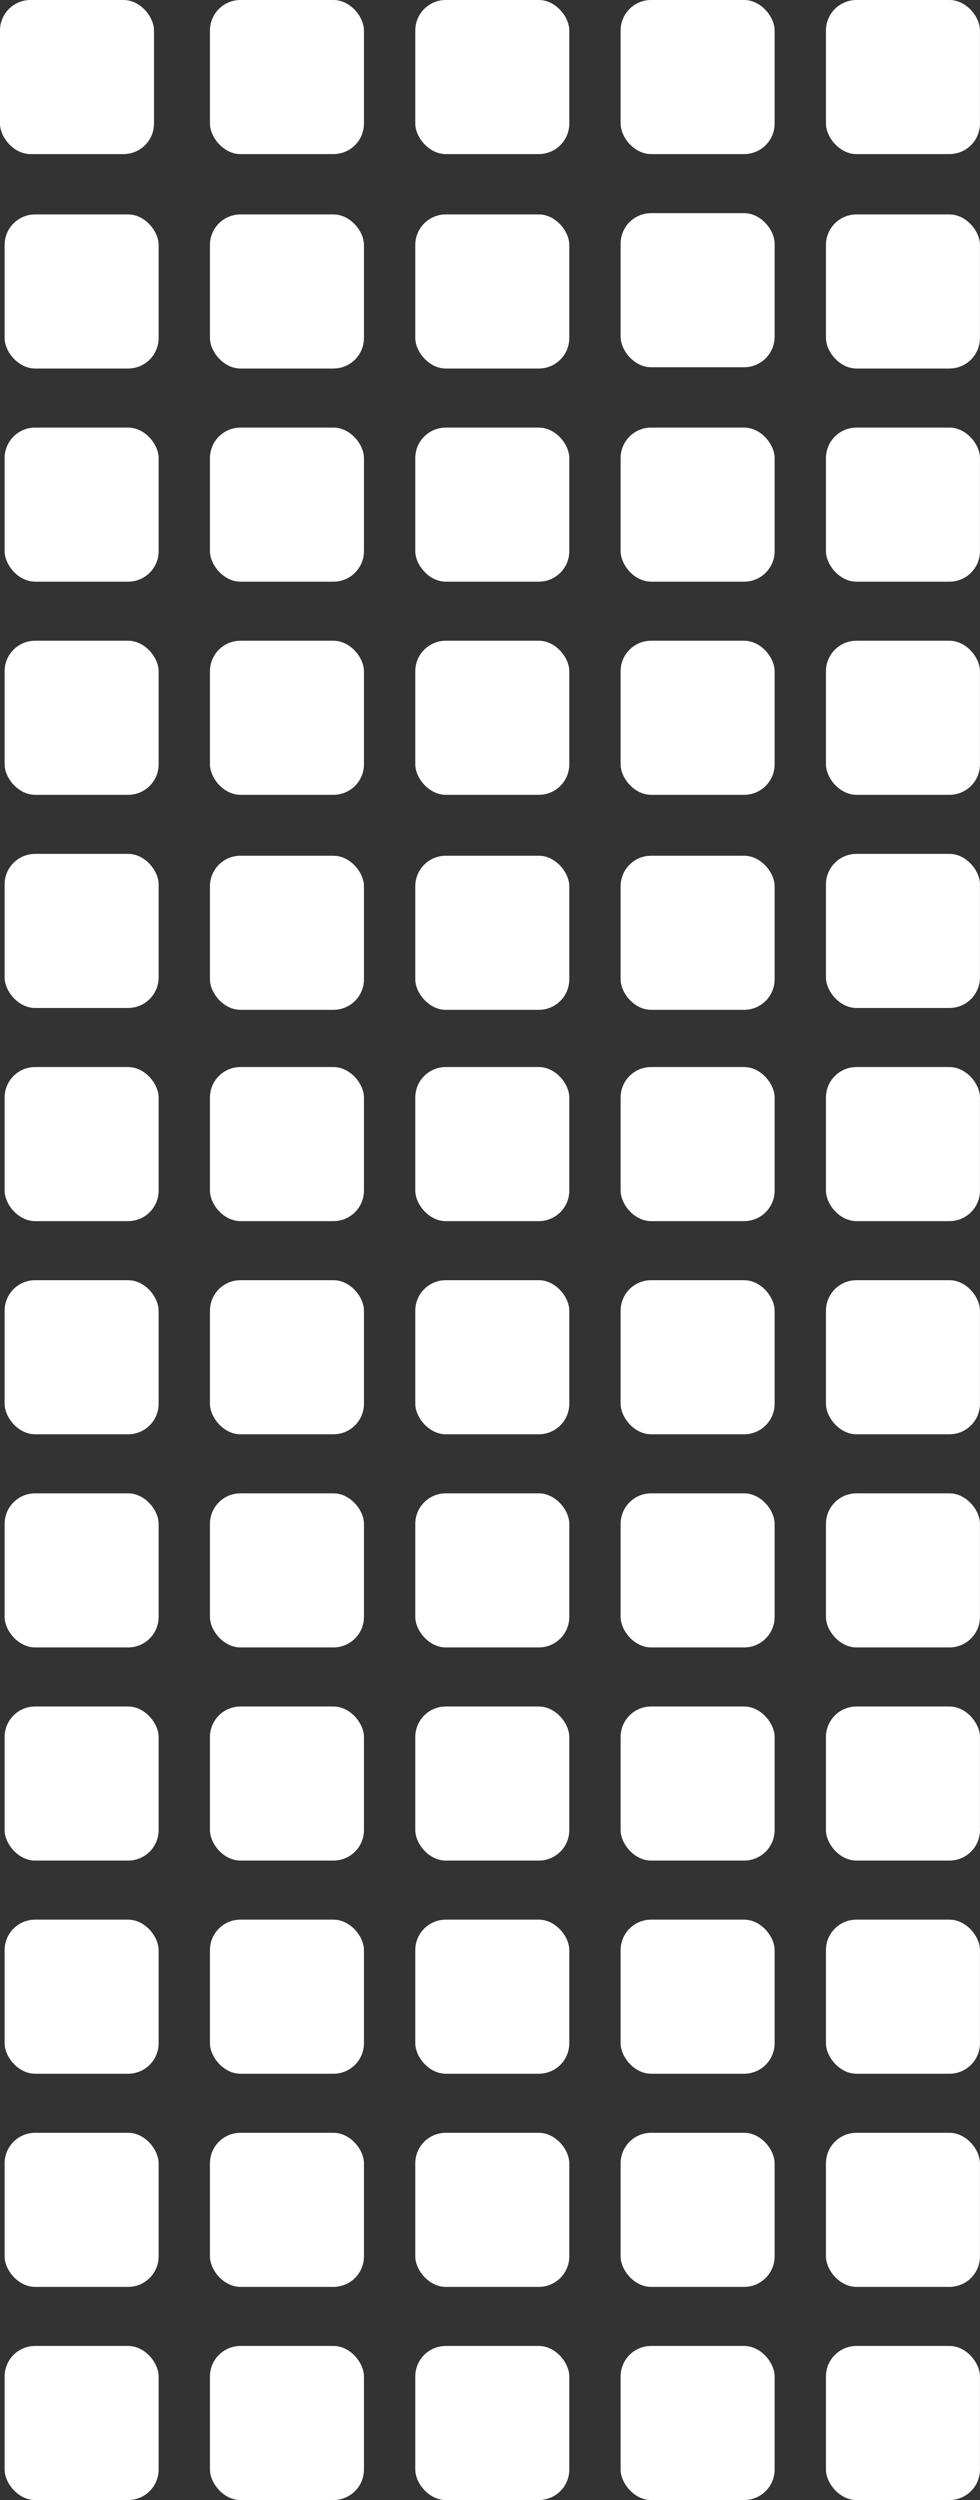 <svg width="12852" height="32768" viewBox="0 0 12852 32768" fill="none" xmlns="http://www.w3.org/2000/svg">
<rect x="0" y="0" width="12852" height="32768" fill="#333333" stroke="none"/>
<rect x="2753.39" y="5604.39" width="2019.6" height="2019.6" rx="400" fill="white"/>
<rect x="2753.39" y="2810.61" width="2019.6" height="2019.6" rx="400" fill="white"/>
<rect x="2753.39" width="2019.6" height="2019.6" rx="400" fill="white"/>
<rect x="60.588" y="5604.39" width="2019.6" height="2019.6" rx="400" fill="white"/>
<rect x="60.588" y="2810.61" width="2019.6" height="2019.6" rx="400" fill="white"/>
<rect width="2019.6" height="2019.6" rx="400" fill="white"/>
<rect x="60.588" y="8398.17" width="2019.6" height="2019.6" rx="400" fill="white"/>
<rect x="60.588" y="11191.9" width="2019.6" height="2019.6" rx="400" fill="white"/>
<rect x="60.588" y="13985.7" width="2019.6" height="2019.6" rx="400" fill="white"/>
<rect x="60.588" y="16779.5" width="2019.6" height="2019.6" rx="400" fill="white"/>
<rect x="60.588" y="19573.3" width="2019.6" height="2019.6" rx="400" fill="white"/>
<rect x="60.588" y="22367.1" width="2019.6" height="2019.6" rx="400" fill="white"/>
<rect x="60.588" y="25160.8" width="2019.6" height="2019.6" rx="400" fill="white"/>
<rect x="60.588" y="27954.6" width="2019.6" height="2019.6" rx="400" fill="white"/>
<rect x="60.588" y="30748.4" width="2019.6" height="2019.6" rx="400" fill="white"/>
<rect x="2753.39" y="8398.17" width="2019.6" height="2019.6" rx="400" fill="white"/>
<rect x="2753.39" y="11216.2" width="2019.6" height="2019.6" rx="400" fill="white"/>
<rect x="2753.39" y="13985.7" width="2019.6" height="2019.6" rx="400" fill="white"/>
<rect x="2753.39" y="16779.5" width="2019.6" height="2019.6" rx="400" fill="white"/>
<rect x="2753.39" y="19573.3" width="2019.6" height="2019.6" rx="400" fill="white"/>
<rect x="2753.39" y="22367.1" width="2019.6" height="2019.6" rx="400" fill="white"/>
<rect x="2753.39" y="25160.8" width="2019.6" height="2019.6" rx="400" fill="white"/>
<rect x="2753.39" y="27954.6" width="2019.6" height="2019.6" rx="400" fill="white"/>
<rect x="2753.39" y="30748.4" width="2019.6" height="2019.6" rx="400" fill="white"/>
<rect x="5446.19" width="2019.6" height="2019.6" rx="400" fill="white"/>
<rect x="5446.19" y="2810.61" width="2019.6" height="2019.6" rx="400" fill="white"/>
<rect x="5446.19" y="5604.39" width="2019.6" height="2019.6" rx="400" fill="white"/>
<rect x="5446.19" y="8398.17" width="2019.6" height="2019.6" rx="400" fill="white"/>
<rect x="5446.19" y="11216.2" width="2019.6" height="2019.6" rx="400" fill="white"/>
<rect x="5446.19" y="13985.7" width="2019.6" height="2019.6" rx="400" fill="white"/>
<rect x="5446.19" y="16779.5" width="2019.6" height="2019.6" rx="400" fill="white"/>
<rect x="5446.19" y="19573.3" width="2019.6" height="2019.6" rx="400" fill="white"/>
<rect x="5446.19" y="22367.1" width="2019.6" height="2019.6" rx="400" fill="white"/>
<rect x="5446.19" y="25160.8" width="2019.6" height="2019.6" rx="400" fill="white"/>
<rect x="5446.19" y="27954.6" width="2019.6" height="2019.6" rx="400" fill="white"/>
<rect x="5446.19" y="30748.4" width="2019.6" height="2019.6" rx="400" fill="white"/>
<rect x="8138.99" width="2019.6" height="2019.6" rx="400" fill="white"/>
<rect x="8138.99" y="2793.78" width="2019.6" height="2019.6" rx="400" fill="white"/>
<rect x="8138.99" y="5604.39" width="2019.6" height="2019.6" rx="400" fill="white"/>
<rect x="8138.99" y="8398.17" width="2019.6" height="2019.6" rx="400" fill="white"/>
<rect x="8138.99" y="11216.2" width="2019.6" height="2019.6" rx="400" fill="white"/>
<rect x="8138.99" y="13985.7" width="2019.6" height="2019.6" rx="400" fill="white"/>
<rect x="8138.99" y="16779.5" width="2019.6" height="2019.6" rx="400" fill="white"/>
<rect x="8138.99" y="19573.3" width="2019.6" height="2019.6" rx="400" fill="white"/>
<rect x="8138.99" y="22367.1" width="2019.6" height="2019.6" rx="400" fill="white"/>
<rect x="8138.99" y="25160.8" width="2019.6" height="2019.6" rx="400" fill="white"/>
<rect x="8138.99" y="27954.6" width="2019.6" height="2019.6" rx="400" fill="white"/>
<rect x="8138.99" y="30748.4" width="2019.6" height="2019.6" rx="400" fill="white"/>
<rect x="10831.8" width="2019.6" height="2019.6" rx="400" fill="white"/>
<rect x="10831.8" y="2810.61" width="2019.6" height="2019.6" rx="400" fill="white"/>
<rect x="10831.8" y="5604.39" width="2019.6" height="2019.6" rx="400" fill="white"/>
<rect x="10831.8" y="8398.17" width="2019.6" height="2019.6" rx="400" fill="white"/>
<rect x="10831.8" y="11191.9" width="2019.6" height="2019.6" rx="400" fill="white"/>
<rect x="10831.8" y="13985.7" width="2019.6" height="2019.6" rx="400" fill="white"/>
<rect x="10831.8" y="16779.5" width="2019.6" height="2019.6" rx="400" fill="white"/>
<rect x="10831.8" y="19573.3" width="2019.6" height="2019.6" rx="400" fill="white"/>
<rect x="10831.8" y="22367.1" width="2019.6" height="2019.6" rx="400" fill="white"/>
<rect x="10831.8" y="25160.8" width="2019.6" height="2019.6" rx="400" fill="white"/>
<rect x="10831.8" y="27954.6" width="2019.6" height="2019.6" rx="400" fill="white"/>
<rect x="10831.8" y="30748.4" width="2019.6" height="2019.6" rx="400" fill="white"/>
</svg>
